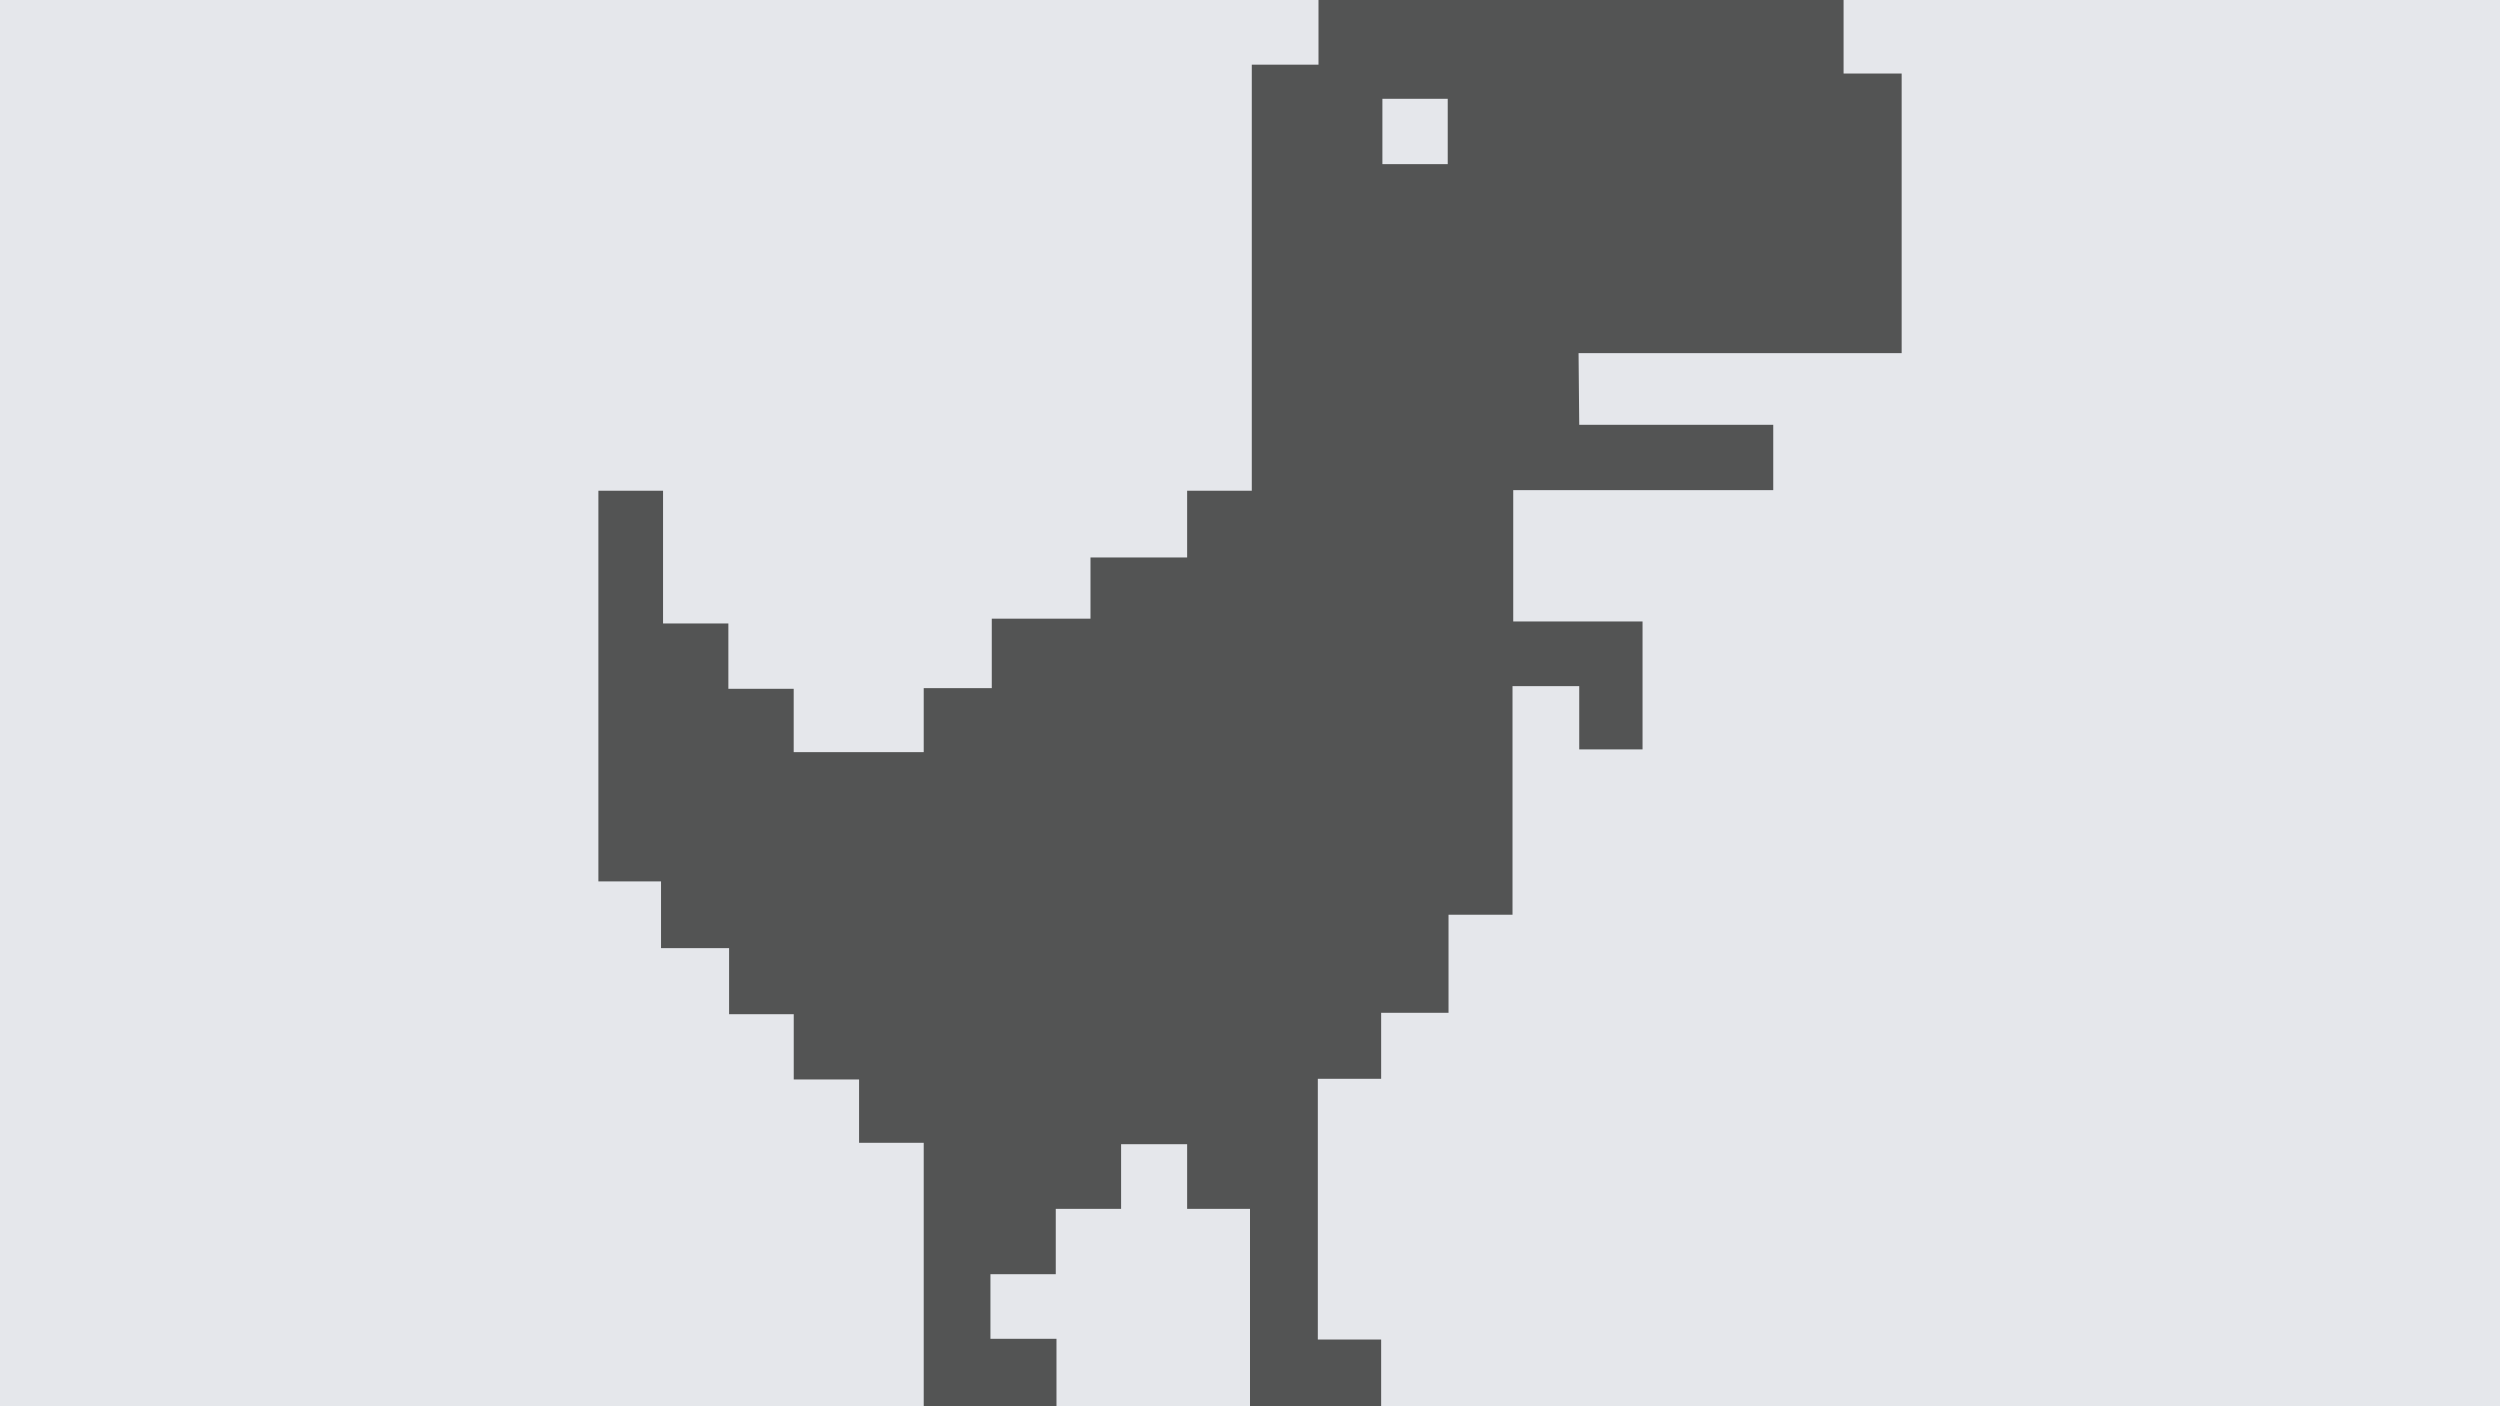 <svg xmlns="http://www.w3.org/2000/svg" xmlns:xlink="http://www.w3.org/1999/xlink" width="1920" zoomAndPan="magnify" viewBox="0 0 1440 810" height="1080" preserveAspectRatio="xMidYMid meet" version="1.0"><defs><g/><clipPath id="fe5c161848"><path d="M 344.637 0 L 1095.387 0 L 1095.387 810 L 344.637 810 Z M 344.637 0 " clip-rule="nonzero"/></clipPath></defs><rect x="-144" width="1728" fill="#ffffff" y="-81" height="972" fill-opacity="1"/><rect x="-144" width="1728" fill="#e5e7eb" y="-81" height="972" fill-opacity="1"/><g clip-path="url(#fe5c161848)"><path fill="#535454" d="M 1095.355 42.344 L 1061.902 42.344 L 1061.902 0 L 759.457 0 L 759.457 37.238 L 721.031 37.238 L 721.031 282.664 L 683.789 282.664 L 683.789 321.086 L 628.121 321.086 L 628.121 356.367 L 571.266 356.367 L 571.266 396.367 L 532.062 396.367 L 532.062 433.219 L 457.168 433.219 L 457.168 396.754 L 419.539 396.754 L 419.539 359.125 L 381.914 359.125 L 381.914 282.664 L 344.672 282.664 L 344.672 507.699 L 380.754 507.699 L 380.754 546.125 L 419.953 546.125 L 419.953 584.164 L 457.195 584.164 L 457.195 621.789 L 494.824 621.789 L 494.824 658.258 L 532.062 658.258 L 532.062 809.973 L 608.531 809.973 L 608.531 771.164 L 570.492 771.164 L 570.492 733.922 L 608.121 733.922 L 608.121 696.297 L 645.75 696.297 L 645.75 659.055 L 683.789 659.055 L 683.789 696.297 L 720 696.297 L 720 810 L 795.539 810 L 795.539 771.574 L 759.07 771.574 L 759.07 621.402 L 795.539 621.402 L 795.539 583.363 L 834.352 583.363 L 834.352 526.898 L 871.207 526.898 L 871.207 395.207 L 909.637 395.207 L 909.637 431.672 L 946.105 431.672 L 946.105 357.969 L 871.621 357.969 L 871.621 282.301 L 1021.387 282.301 L 1021.387 244.676 L 909.637 244.676 L 909.25 203.391 L 1095.355 203.391 Z M 833.891 94.531 L 796.262 94.531 L 796.262 56.902 L 833.891 56.902 Z M 833.891 94.531 " fill-opacity="1" fill-rule="nonzero"/></g><g fill="#535454" fill-opacity="1"><g transform="translate(715.523, 417.375)"><g><path d="M 4.469 0.172 C 3.832 0.172 3.332 -0.004 2.969 -0.359 C 2.602 -0.711 2.422 -1.188 2.422 -1.781 C 2.422 -2.352 2.602 -2.82 2.969 -3.188 C 3.332 -3.562 3.832 -3.75 4.469 -3.75 C 5.102 -3.75 5.602 -3.57 5.969 -3.219 C 6.344 -2.863 6.531 -2.395 6.531 -1.812 C 6.531 -1.227 6.344 -0.75 5.969 -0.375 C 5.594 -0.008 5.094 0.172 4.469 0.172 Z M 4.469 0.172 "/></g></g></g></svg>